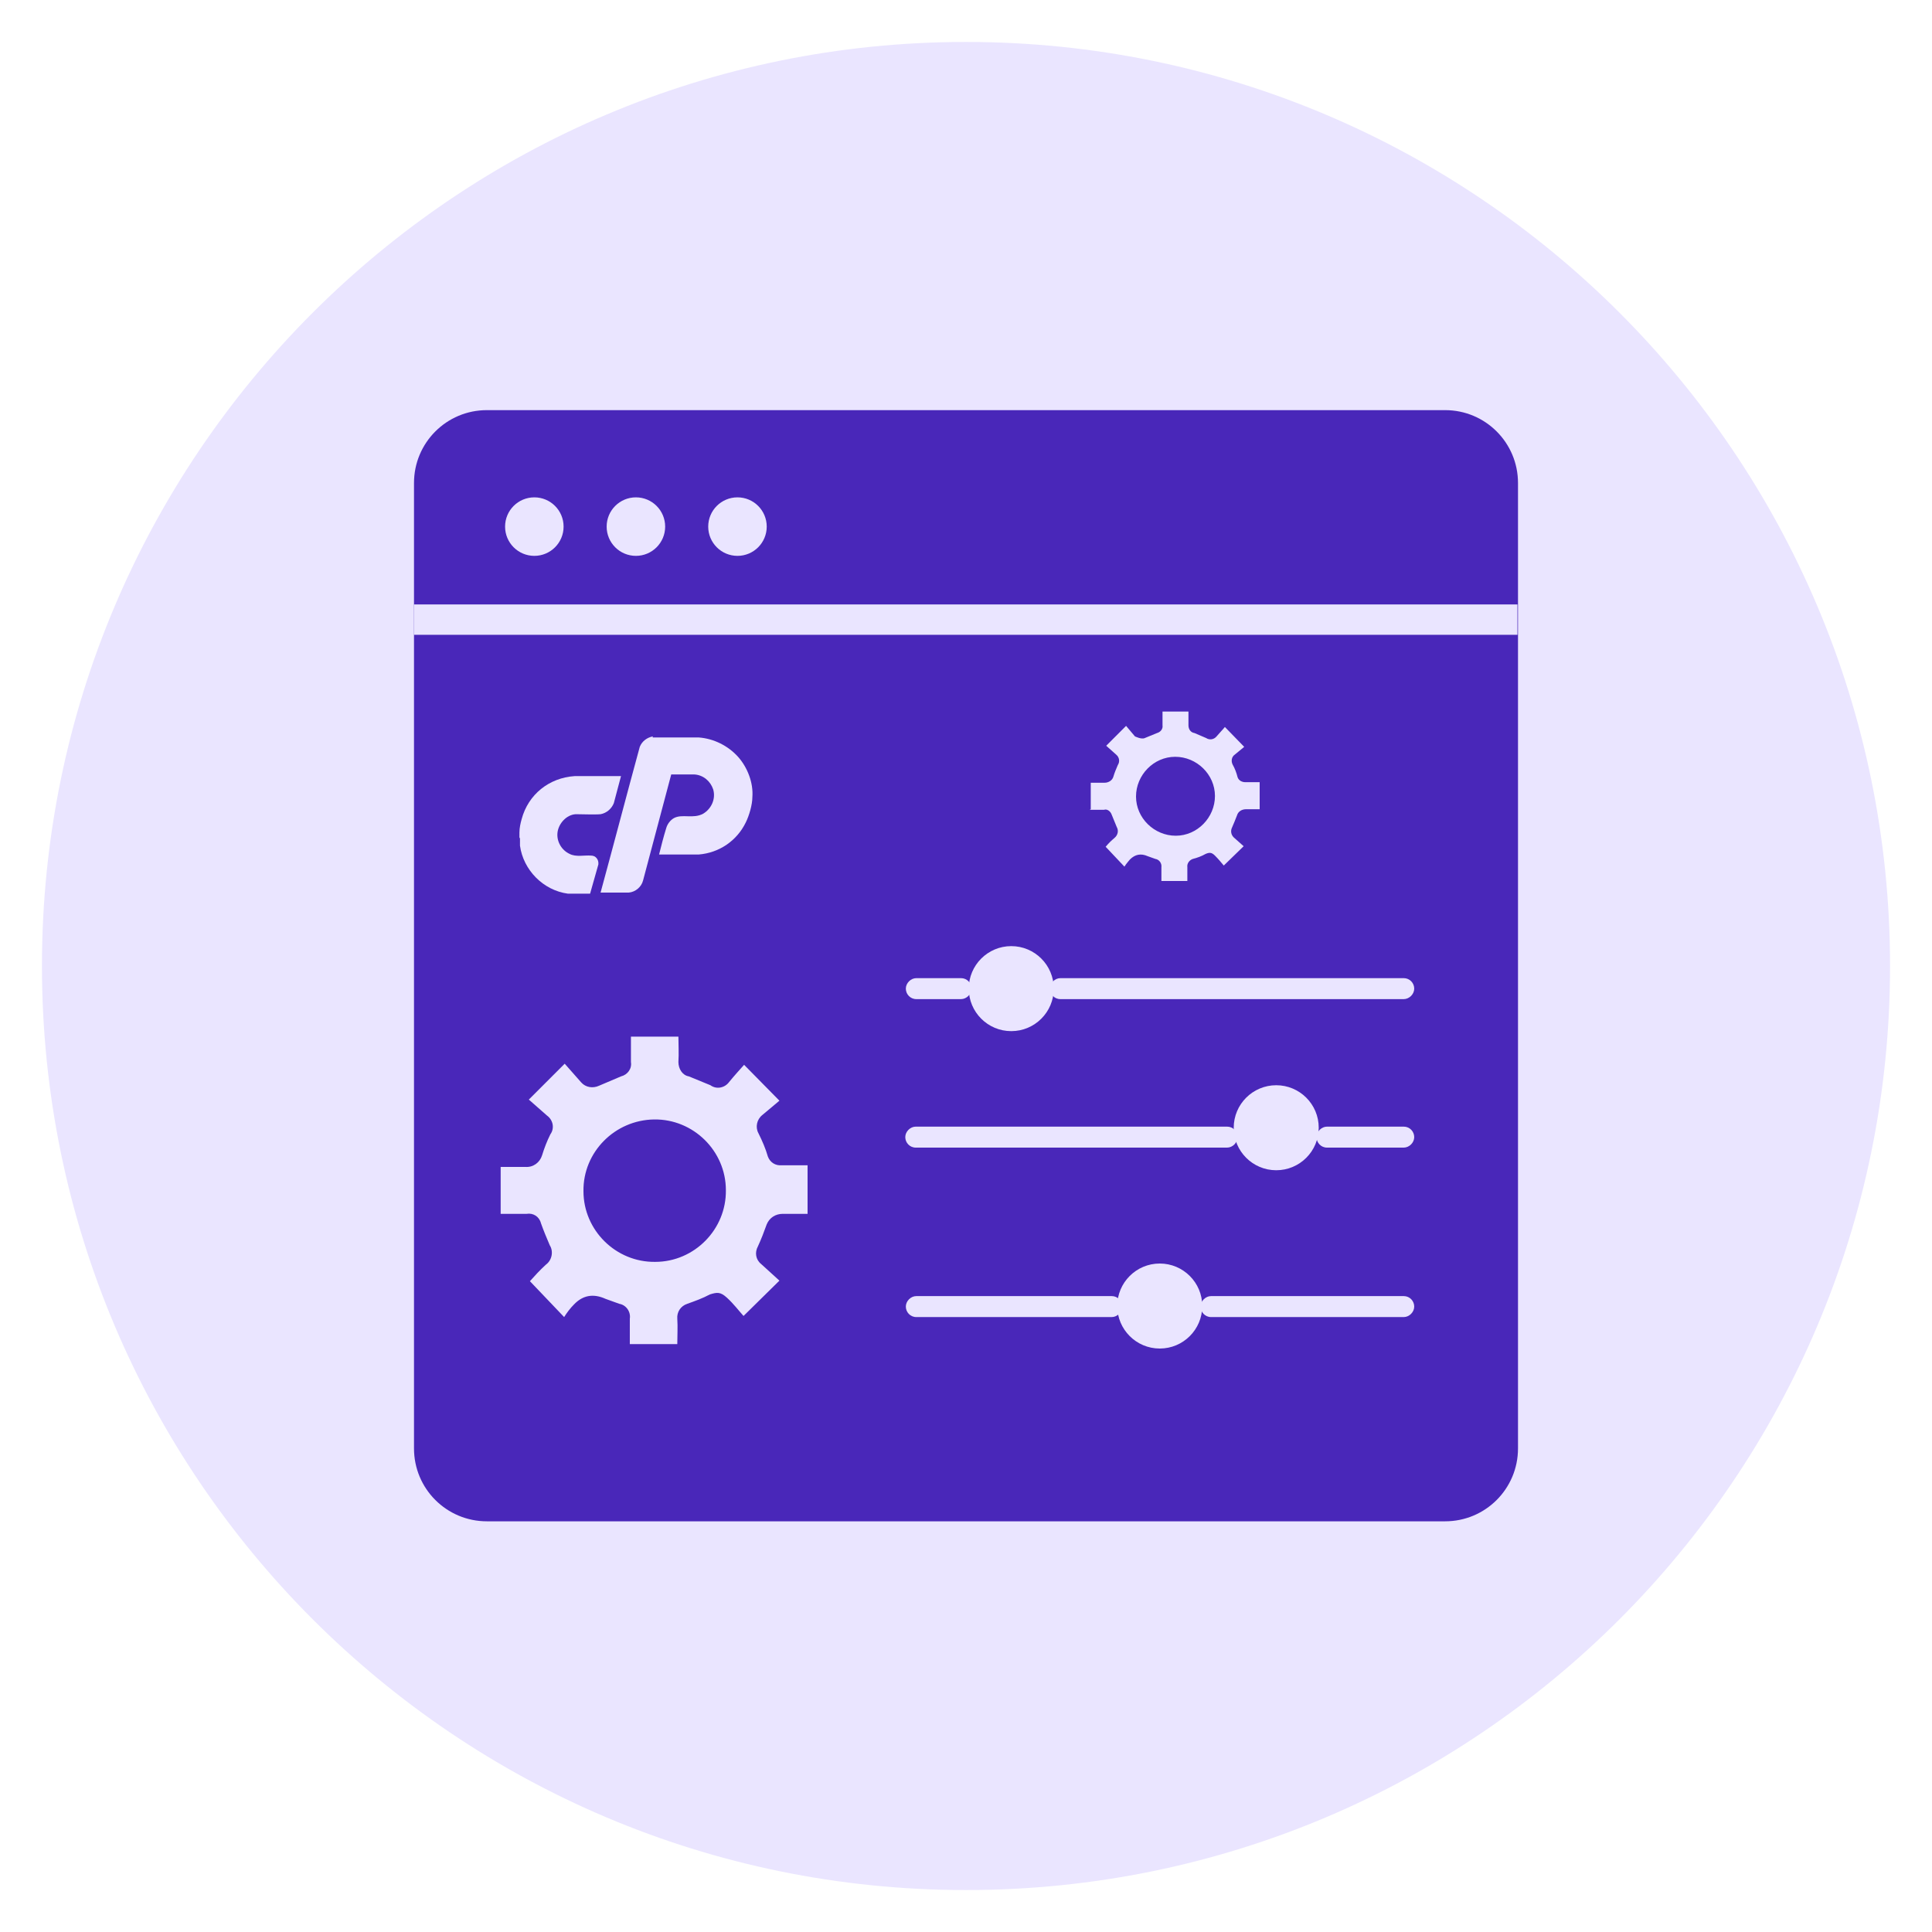 <?xml version="1.0" encoding="UTF-8"?>
<svg id="Layer_1" xmlns="http://www.w3.org/2000/svg" viewBox="0 0 35 35">
  <defs>
    <style>
      .cls-1 {
        fill: #4927b9;
      }

      .cls-2 {
        fill: #eae5ff;
      }
    </style>
  </defs>
  <path class="cls-2" d="M17.5.76h0c9.24,0,16.74,7.49,16.74,16.74h0c0,9.24-7.49,16.74-16.74,16.74h0C8.26,34.24.76,26.74.76,17.5h0C.76,8.26,8.26.76,17.5.76Z"/>
  <g>
    <path class="cls-1" d="M8.82,27.56h17.36c.73,0,1.32-.59,1.32-1.32V8.75c0-.73-.59-1.32-1.32-1.32H8.82c-.73,0-1.32.59-1.32,1.32v17.49c0,.73.59,1.32,1.32,1.32ZM7.5,11.38h19.99"/>
    <circle class="cls-2" cx="9.68" cy="9.54" r=".53"/>
    <circle class="cls-2" cx="11.52" cy="9.54" r=".53"/>
    <circle class="cls-2" cx="13.36" cy="9.54" r=".53"/>
    <circle class="cls-2" cx="18.32" cy="17.91" r=".77"/>
    <circle class="cls-2" cx="23.12" cy="20.43" r=".77"/>
    <circle class="cls-2" cx="21.01" cy="23.66" r=".77"/>
    <path class="cls-2" d="M25.43,23.86h-3.49c-.11,0-.19-.09-.19-.19s.09-.19.19-.19h3.49c.11,0,.19.09.19.19s-.09.19-.19.19ZM20.14,23.86h-3.54c-.11,0-.19-.09-.19-.19s.09-.19.19-.19h3.54c.11,0,.19.09.19.19s-.09.19-.19.19ZM25.43,20.79h-1.39c-.11,0-.19-.09-.19-.19s.09-.19.19-.19h1.39c.11,0,.19.09.19.19s-.09.19-.19.19ZM22.23,20.79h-5.64c-.11,0-.19-.09-.19-.19s.09-.19.19-.19h5.64c.11,0,.19.09.19.19s-.09.19-.19.19ZM25.43,18.1h-6.22c-.11,0-.19-.09-.19-.19s.09-.19.19-.19h6.22c.11,0,.19.09.19.19s-.09.19-.19.19ZM17.41,18.1h-.81c-.11,0-.19-.09-.19-.19s.09-.19.19-.19h.81c.11,0,.19.09.19.19s-.09.19-.19.19Z"/>
    <path class="cls-2" d="M9.07,22.01v-.87h.45c.14.01.26-.08.3-.21.04-.13.09-.26.15-.38.08-.11.05-.26-.06-.34l-.33-.29.65-.65.3.34c.08.09.21.11.32.06l.4-.17c.12-.03.2-.14.18-.26v-.46h.86c0,.15.01.3,0,.46,0,.12.07.24.19.26l.39.16c.11.08.26.05.34-.06.09-.11.19-.22.27-.31l.64.65-.31.26c-.1.08-.13.22-.07.33.07.14.13.28.17.42.04.11.14.17.25.16h.47v.88h-.45c-.13,0-.24.07-.29.19-.05.14-.1.27-.16.4-.06.11-.04.24.06.32l.33.3-.65.64c-.09-.1-.18-.22-.3-.33s-.18-.1-.31-.06c-.13.07-.27.12-.41.17-.12.04-.19.15-.18.27.01.15,0,.3,0,.46h-.86v-.46c.02-.13-.07-.25-.19-.27l-.25-.09q-.33-.15-.57.1c-.07.07-.13.15-.18.23l-.62-.65c.09-.1.18-.2.29-.3.11-.08.14-.24.07-.35-.06-.14-.11-.26-.16-.4-.03-.12-.14-.19-.26-.17h-.47ZM13.15,21.56c0-.71-.59-1.29-1.3-1.28s-1.29.59-1.28,1.3c0,.71.59,1.29,1.3,1.28.71,0,1.29-.59,1.28-1.3,0,0,0,0,0,0Z"/>
    <path class="cls-2" d="M19.76,14.66v-.48h.25c.07,0,.14-.04.16-.11.02-.07.05-.14.08-.21.04-.06.03-.14-.03-.19l-.18-.16.36-.36.16.19s.12.06.18.03l.22-.09c.07-.02.11-.08.1-.14v-.25h.47c0,.08,0,.16,0,.25,0,.07.04.13.11.14l.21.09c.06.04.14.03.19-.03.05-.06.11-.12.15-.17l.35.36-.17.14c-.06.04-.07.12-.04.18.04.07.07.15.09.23.02.06.08.09.14.09h.26v.49h-.25c-.07,0-.14.04-.16.11-.03.08-.06.15-.09.22-.03.06-.02.13.03.18l.18.16-.36.35c-.05-.06-.1-.12-.16-.18s-.1-.06-.17-.03c-.07.04-.15.07-.23.09-.06.02-.11.08-.1.15,0,.08,0,.16,0,.25h-.47v-.25c.01-.07-.04-.14-.11-.15l-.14-.05q-.18-.08-.32.06s-.07.08-.1.13l-.34-.36c.05-.06.1-.11.16-.16.06-.05.08-.13.04-.2-.03-.08-.06-.14-.09-.22-.02-.06-.08-.11-.14-.09h-.26ZM22.01,14.42c0-.39-.33-.71-.72-.71s-.71.33-.71.72c0,.39.33.71.72.71.39,0,.71-.33.71-.72h0Z"/>
    <path class="cls-2" d="M11.82,13.36h.84c.27.02.53.15.71.35.17.19.28.47.26.73,0,.14-.06.34-.12.46-.16.33-.48.55-.85.58-.24,0-.48,0-.72,0,.04-.16.08-.32.13-.48.02-.07.07-.14.14-.18.15-.08.35.02.53-.08.15-.09.23-.27.18-.44-.05-.15-.18-.26-.34-.27h-.42c-.17.64-.34,1.28-.51,1.92-.03.12-.14.21-.26.22-.11,0-.38,0-.51,0,.24-.88.47-1.76.71-2.64.04-.1.13-.17.24-.19Z"/>
    <path class="cls-2" d="M9.41,15.17v-.04s0-.03,0-.05c0-.08.02-.17.04-.24.12-.45.5-.75.96-.78h.84s0,0,0,0c-.04.16-.09.33-.13.49-.04.1-.13.18-.24.2-.1.01-.35,0-.45,0-.17.01-.31.17-.33.33-.02.16.07.32.22.39.12.06.26.02.39.03.08,0,.14.07.13.16-.05.18-.1.35-.15.53-.13,0-.27,0-.4,0-.45-.06-.81-.43-.87-.87v-.13Z"/>
    <rect class="cls-2" x="7.5" y="10.95" width="19.99" height=".55"/>
  </g>
</svg>